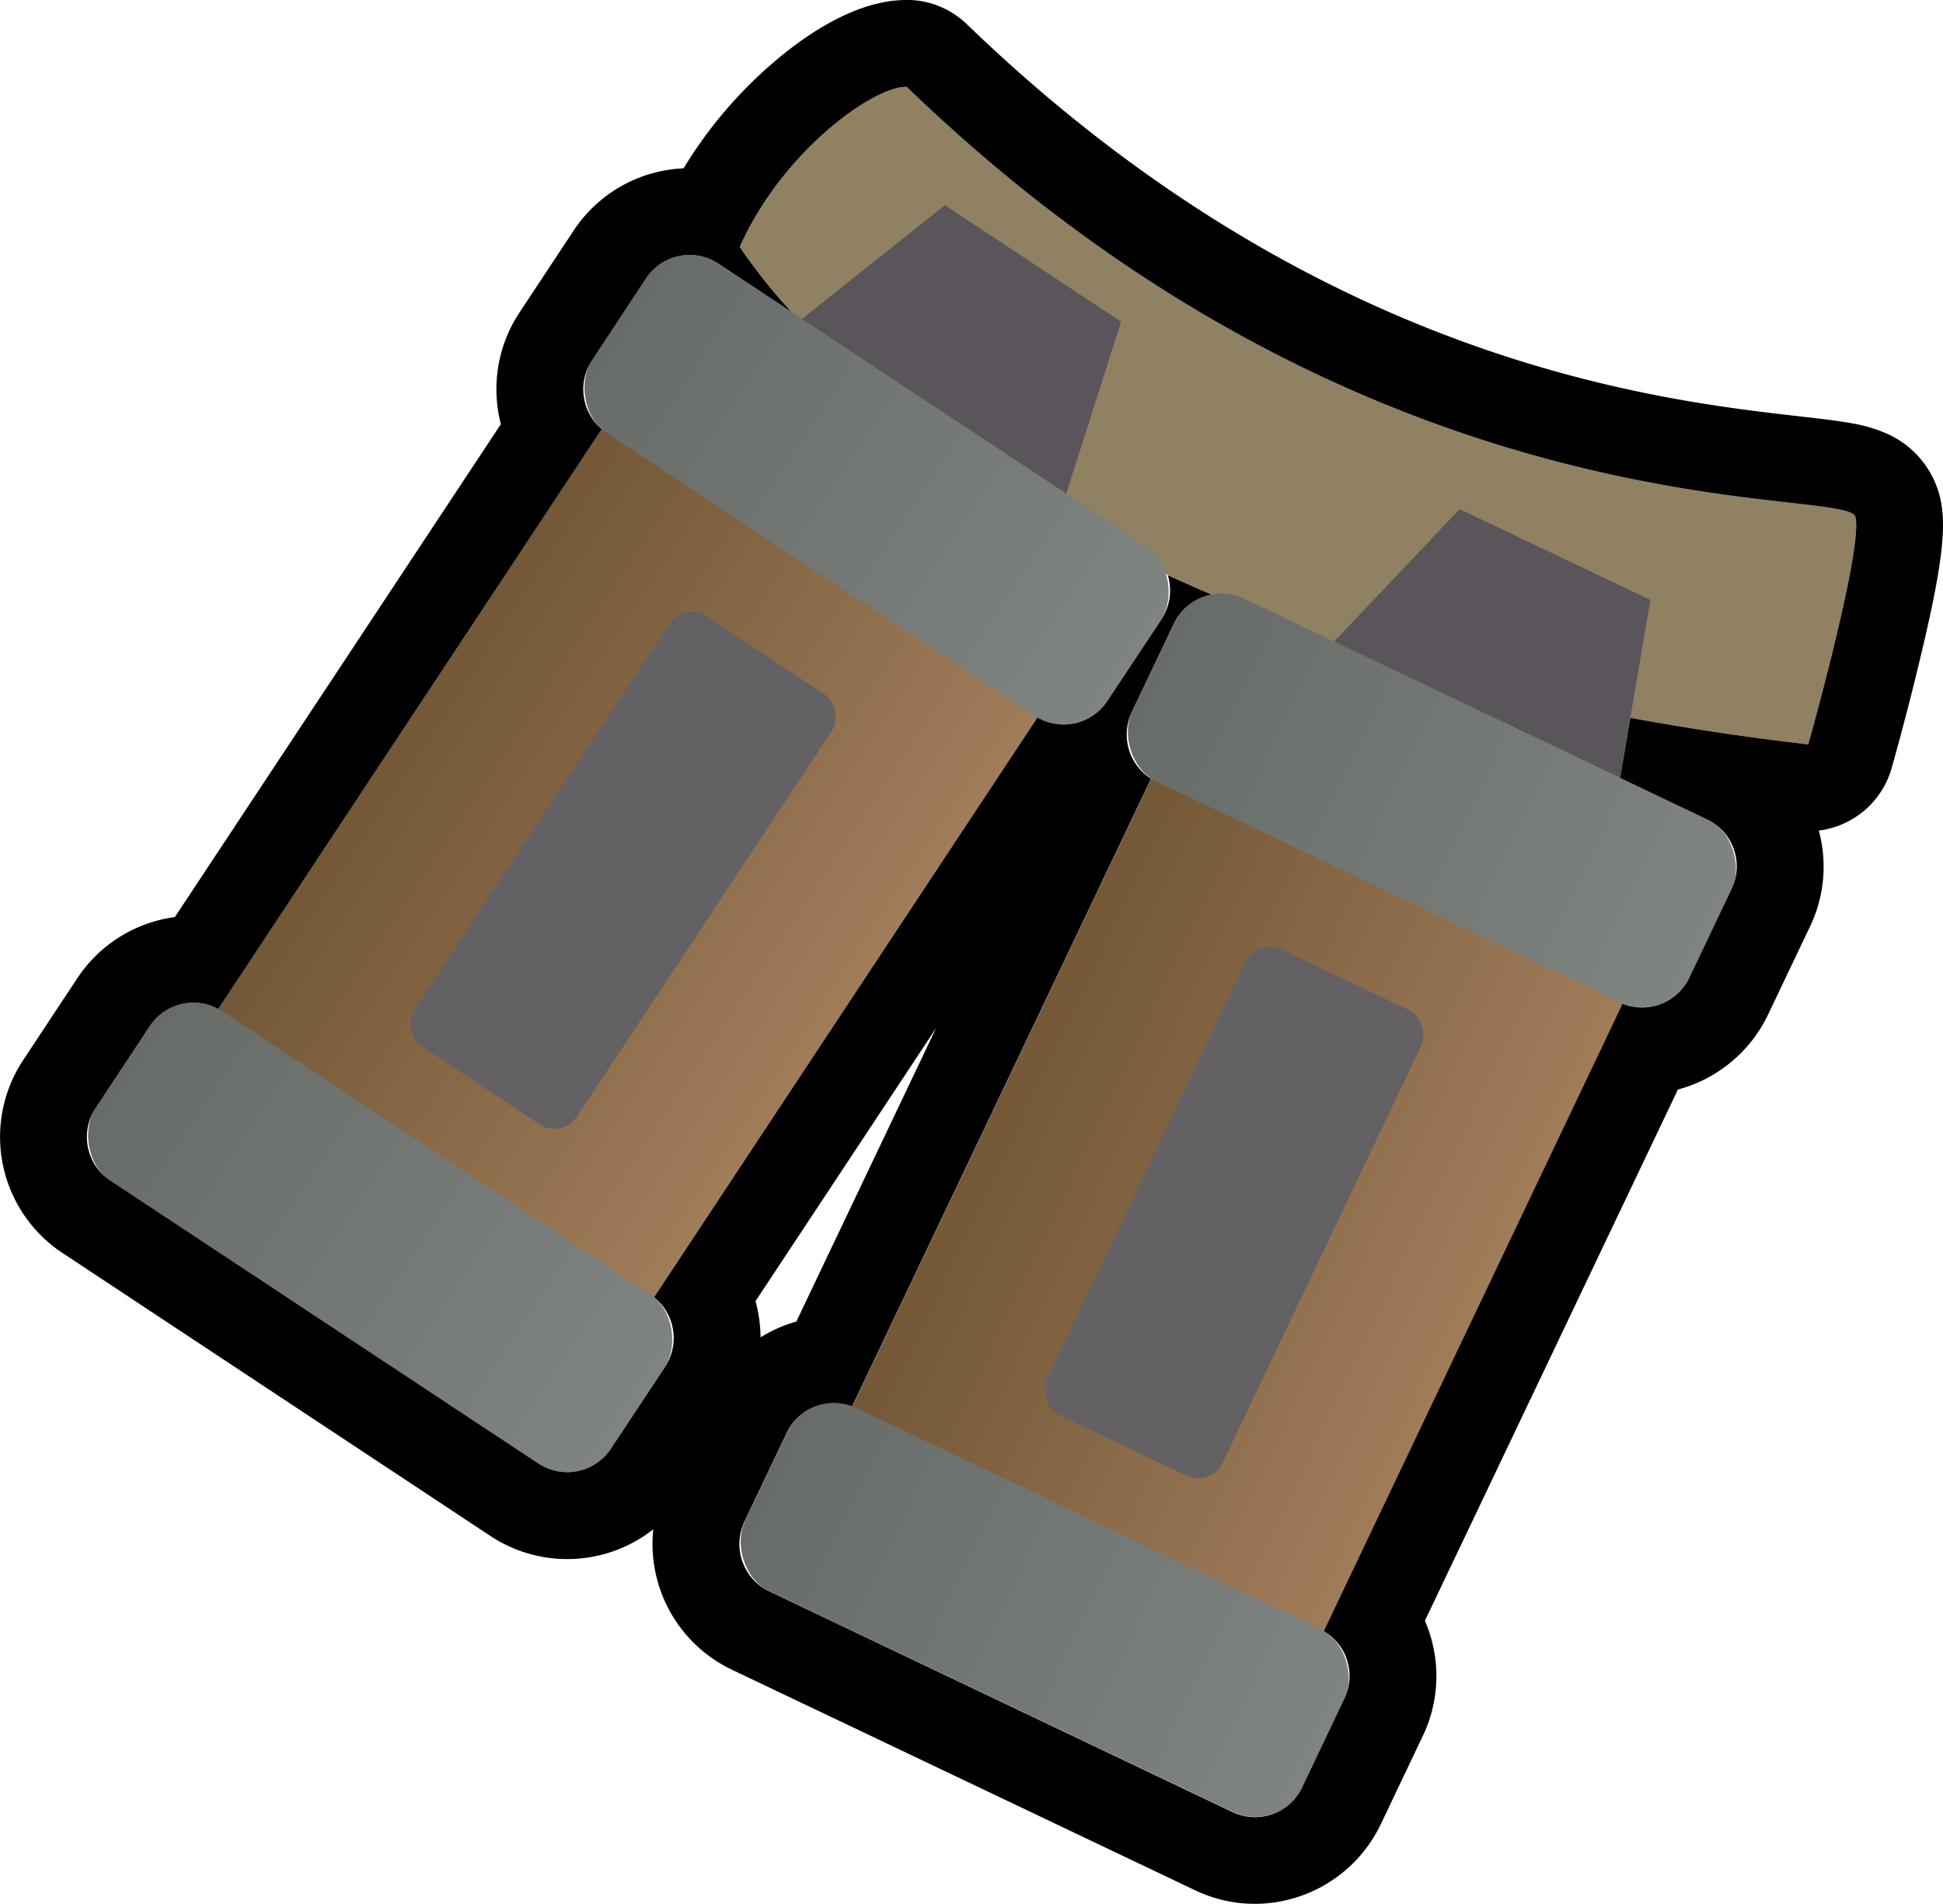 <svg id="Layer_2" data-name="Layer 2" xmlns="http://www.w3.org/2000/svg" xmlns:xlink="http://www.w3.org/1999/xlink" viewBox="0 0 671.29 657.8"><defs><style>.cls-1{fill:#8f8161;}.cls-2{fill:#5a555a;}.cls-3{fill:url(#linear-gradient);}.cls-4{fill:#636163;}.cls-5{fill:url(#linear-gradient-2);}.cls-6{fill:url(#linear-gradient-3);}.cls-7{fill:url(#linear-gradient-4);}.cls-8{fill:url(#linear-gradient-5);}.cls-9{fill:url(#linear-gradient-6);}</style><linearGradient id="linear-gradient" x1="564.44" y1="1248.36" x2="745.87" y2="1248.36" gradientTransform="matrix(1, 0, 0, 1, 7.4, -386.77)" gradientUnits="userSpaceOnUse"><stop offset="0" stop-color="#745838"/><stop offset="1" stop-color="#a17d5a"/></linearGradient><linearGradient id="linear-gradient-2" x1="548.81" y1="1400.47" x2="762.34" y2="1400.47" gradientTransform="translate(-58 -401.55) rotate(0.16)" gradientUnits="userSpaceOnUse"><stop offset="0" stop-color="#686c68"/><stop offset="1" stop-color="#808480"/></linearGradient><linearGradient id="linear-gradient-3" x1="548.48" y1="1090.41" x2="762.01" y2="1090.41" gradientTransform="translate(75.26 -371.2) rotate(0.16)" xlink:href="#linear-gradient-2"/><linearGradient id="linear-gradient-4" x1="335.47" y1="876.33" x2="516.89" y2="876.33" gradientTransform="matrix(1, 0, 0, 1, 24.37, -132.37)" xlink:href="#linear-gradient"/><linearGradient id="linear-gradient-5" x1="319.84" y1="1028.44" x2="533.37" y2="1028.44" gradientTransform="translate(-59.54 -157.61) rotate(0.16)" xlink:href="#linear-gradient-2"/><linearGradient id="linear-gradient-6" x1="319.51" y1="718.37" x2="533.04" y2="718.37" gradientTransform="translate(111.41 -105.88) rotate(0.16)" xlink:href="#linear-gradient-2"/></defs><path class="cls-1" d="M873.85,623.09c-2.68-11.08-164.34,9.21-327.8-148.63-11-.33-42.66,21.76-57.64,55.34,5.76,8.17,90.95,139.71,369.14,171.85C857.55,701.65,876.52,634.17,873.85,623.09Z" transform="translate(-232.81 -444.45)"/><polygon class="cls-2" points="438.24 245.6 504.3 175.92 570.19 207.29 554.24 300.85 438.24 245.6"/><rect class="cls-3" x="568.81" y="701.21" width="180.52" height="324.4" transform="translate(202.44 -643.94) rotate(25.46)"/><rect class="cls-4" x="625.44" y="774.28" width="67.26" height="178.27" rx="9.19" transform="translate(202.44 -643.94) rotate(25.46)"/><rect class="cls-5" x="486.95" y="965.71" width="213.44" height="70.08" rx="18.08" transform="translate(255.13 -602.48) rotate(25.46)"/><rect class="cls-6" x="620.74" y="685.99" width="213.44" height="70.08" rx="18.08" transform="translate(147.87 -687.18) rotate(25.46)"/><polygon class="cls-2" points="251.33 130.69 326.46 70.9 387.33 111.15 358.5 201.57 251.33 130.69"/><rect class="cls-7" x="357.85" y="582.94" width="180.52" height="324.4" transform="translate(252.56 -568.02) rotate(33.48)"/><rect class="cls-4" x="414.47" y="656.01" width="67.26" height="178.27" rx="9.19" transform="translate(252.57 -568.01) rotate(33.48)"/><rect class="cls-8" x="257.48" y="836.98" width="213.44" height="70.08" rx="18.08" transform="translate(308.63 -500.68) rotate(33.48)"/><rect class="cls-9" x="428.96" y="578.64" width="213.44" height="70.08" rx="18.08" transform="translate(194.58 -638.13) rotate(33.48)"/><path d="M545.81,474.45h.24C709.51,632.3,871.17,612,873.85,623.09s-16.3,78.56-16.3,78.56c-21.65-2.5-42.12-5.61-61.48-9.2l-3.54,20.76,30,14.3a18.06,18.06,0,0,1,8.55,24.09l-14.58,30.63a18.07,18.07,0,0,1-23.09,9L690.19,1008a18.08,18.08,0,0,1,7.12,23.33L682.72,1062a18.06,18.06,0,0,1-24.09,8.55L498.57,994.28a18.09,18.09,0,0,1-8.55-24.1l14.59-30.63a18.07,18.07,0,0,1,22.6-9.17L630.48,713.51a18.08,18.08,0,0,1-6.66-23l14.58-30.62a18,18,0,0,1,13-10q-7.78-3.32-15.13-6.72a18.06,18.06,0,0,1-2.21,15.27L615.34,686.7a18.08,18.08,0,0,1-24.12,5.66L458.77,892.65a18.08,18.08,0,0,1,3.8,24.09L443.86,945a18.08,18.08,0,0,1-25.06,5.11L270.94,852.35a18.07,18.07,0,0,1-5.11-25.05L284.54,799a18.07,18.07,0,0,1,23.66-5.93L440.7,592.72A18.09,18.09,0,0,1,437.31,569L456,540.67a18.08,18.08,0,0,1,25.06-5.11l25.26,16.71a199.53,199.53,0,0,1-17.93-22.47c14.88-33.34,46.19-55.35,57.4-55.35m147.9,191.7.1-.1-1-.35,1,.45m-147.9-221.7h0c-17.5,0-35.24,12.27-47,22.56a152.42,152.42,0,0,0-29.91,35.6A48,48,0,0,0,431,524.12l-18.71,28.3A48,48,0,0,0,405.86,591L293.22,761.32a48,48,0,0,0-33.7,21.13l-18.71,28.3a48.07,48.07,0,0,0,13.58,66.62l147.86,97.79a48.09,48.09,0,0,0,56.26-2.31,48.16,48.16,0,0,0,27.16,48.51l160.06,76.22a47.69,47.69,0,0,0,20.66,4.68,48.33,48.33,0,0,0,43.42-27.41l14.58-30.63a47.93,47.93,0,0,0,2.53-34.85,46.7,46.7,0,0,0-1.82-4.92L812.51,820.9a48.3,48.3,0,0,0,31.09-25.77l14.59-30.63a47.75,47.75,0,0,0,3-33.08,30,30,0,0,0,25.19-21.65c.2-.71,5-17.62,9.44-36.2C904.71,637,905.2,625.11,903,616a32.39,32.39,0,0,0-19.26-22.13,51.67,51.67,0,0,0-10.62-3.07c-5-.94-11-1.63-18.61-2.5-50-5.7-167.08-19.06-287.64-135.47a30,30,0,0,0-20-8.4l-1.12,0ZM493.84,894l62.39-94.34-48.29,101.4a48.59,48.59,0,0,0-12.37,5.47A49,49,0,0,0,493.84,894Z" transform="translate(-232.81 -444.45)"/></svg>